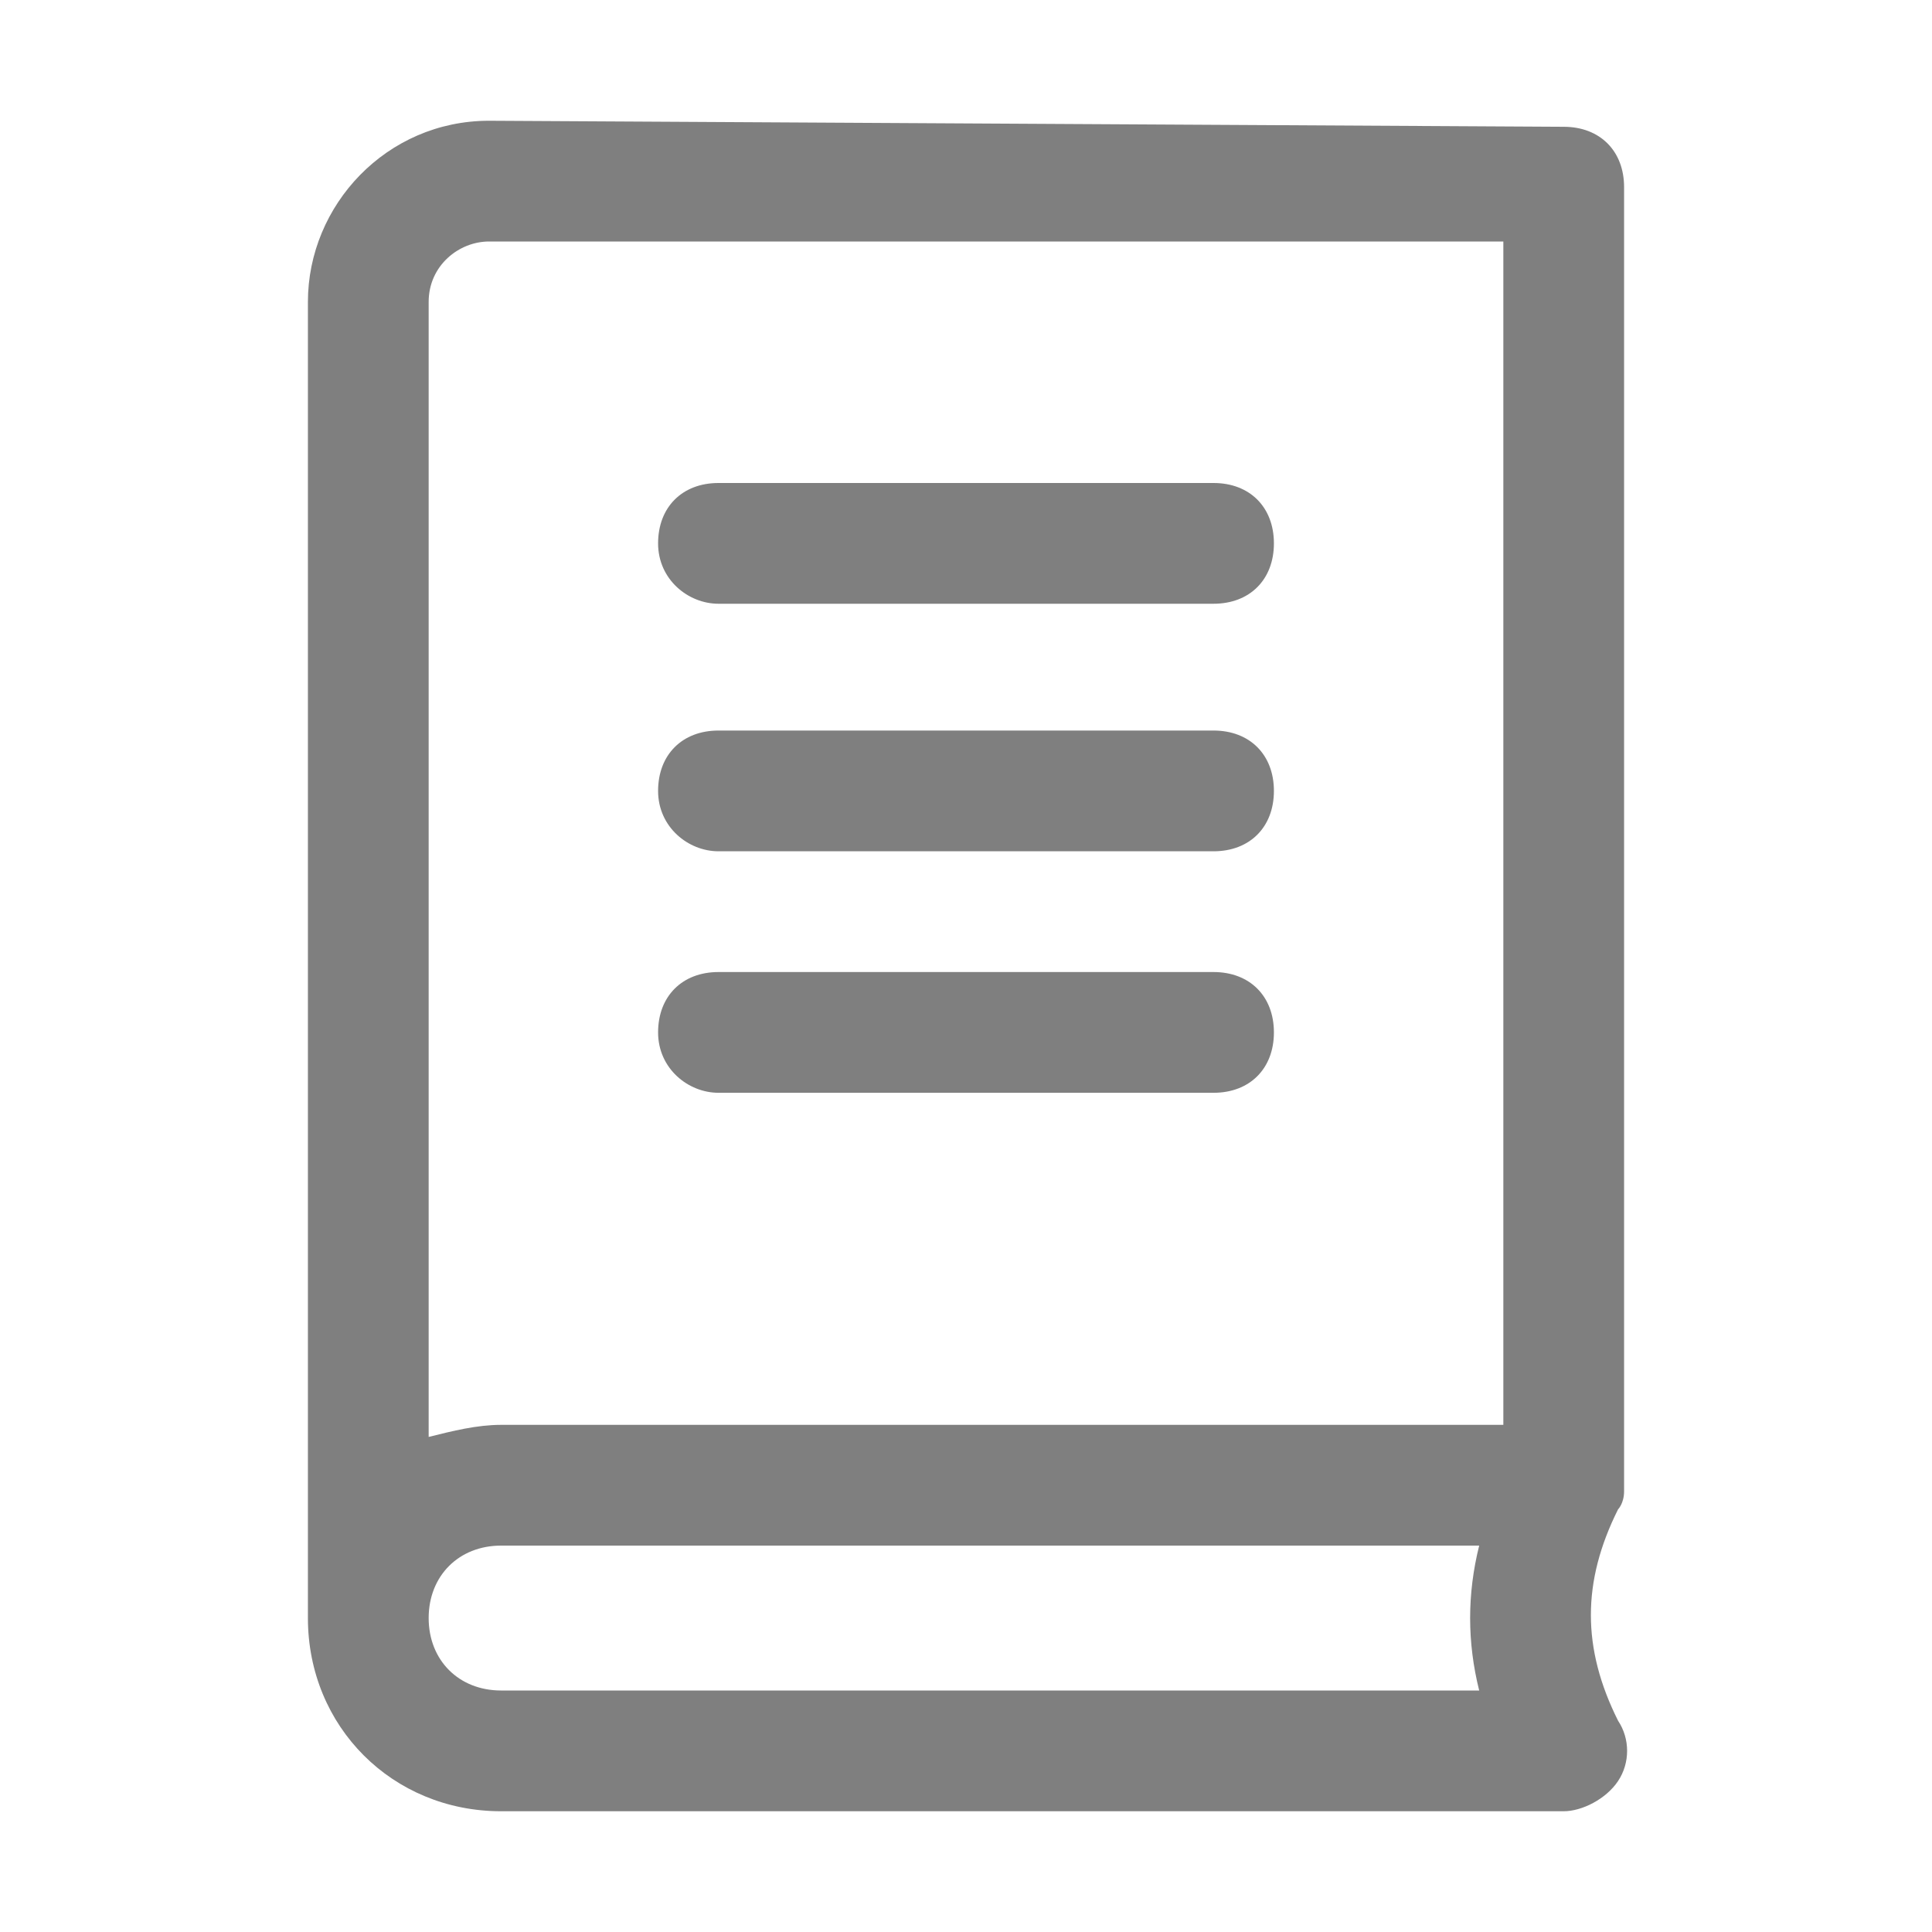 <?xml version="1.0"?>
<svg xmlns="http://www.w3.org/2000/svg" xmlns:xlink="http://www.w3.org/1999/xlink" xmlns:svgjs="http://svgjs.com/svgjs" version="1.1" width="512" height="512" x="0" y="0" viewBox="0 0 32 32" style="enable-background:new 0 0 512 512" xml:space="preserve" class=""><g><g xmlns="http://www.w3.org/2000/svg" id="_x30_3-book"><g><path d="m26.9 24.7v-21.6c0-.6-.4-1-1-1l-17.8-.1c-1.7 0-3 1.4-3 3v21.8c0 1.8 1.4 3.2 3.2 3.2h17.6c.3 0 .7-.2.9-.5s.2-.7 0-1c-.6-1.2-.6-2.3 0-3.5 0 0 .1-.1.1-.3zm-2.4 3.3h-16.2c-.7 0-1.2-.5-1.2-1.2s.5-1.2 1.2-1.2h16.2c-.2.8-.2 1.6 0 2.4zm.4-4.4h-16.6c-.4 0-.8.1-1.2.2v-18.8c0-.6.5-1 1-1h16.8z" fill="#7f7f7f" data-original="#000000" style="" class=""/><path d="m11.9 10h8.2c.6 0 1-.4 1-1s-.4-1-1-1h-8.2c-.6 0-1 .4-1 1s.5 1 1 1z" fill="#7f7f7f" data-original="#000000" style="" class=""/><path d="m11.9 14.1h8.2c.6 0 1-.4 1-1s-.4-1-1-1h-8.2c-.6 0-1 .4-1 1s.5 1 1 1z" fill="#7f7f7f" data-original="#000000" style="" class=""/><path d="m11.9 18.1h8.2c.6 0 1-.4 1-1s-.4-1-1-1h-8.2c-.6 0-1 .4-1 1s.5 1 1 1z" fill="#7f7f7f" data-original="#000000" style="" class=""/></g></g></g></svg>
